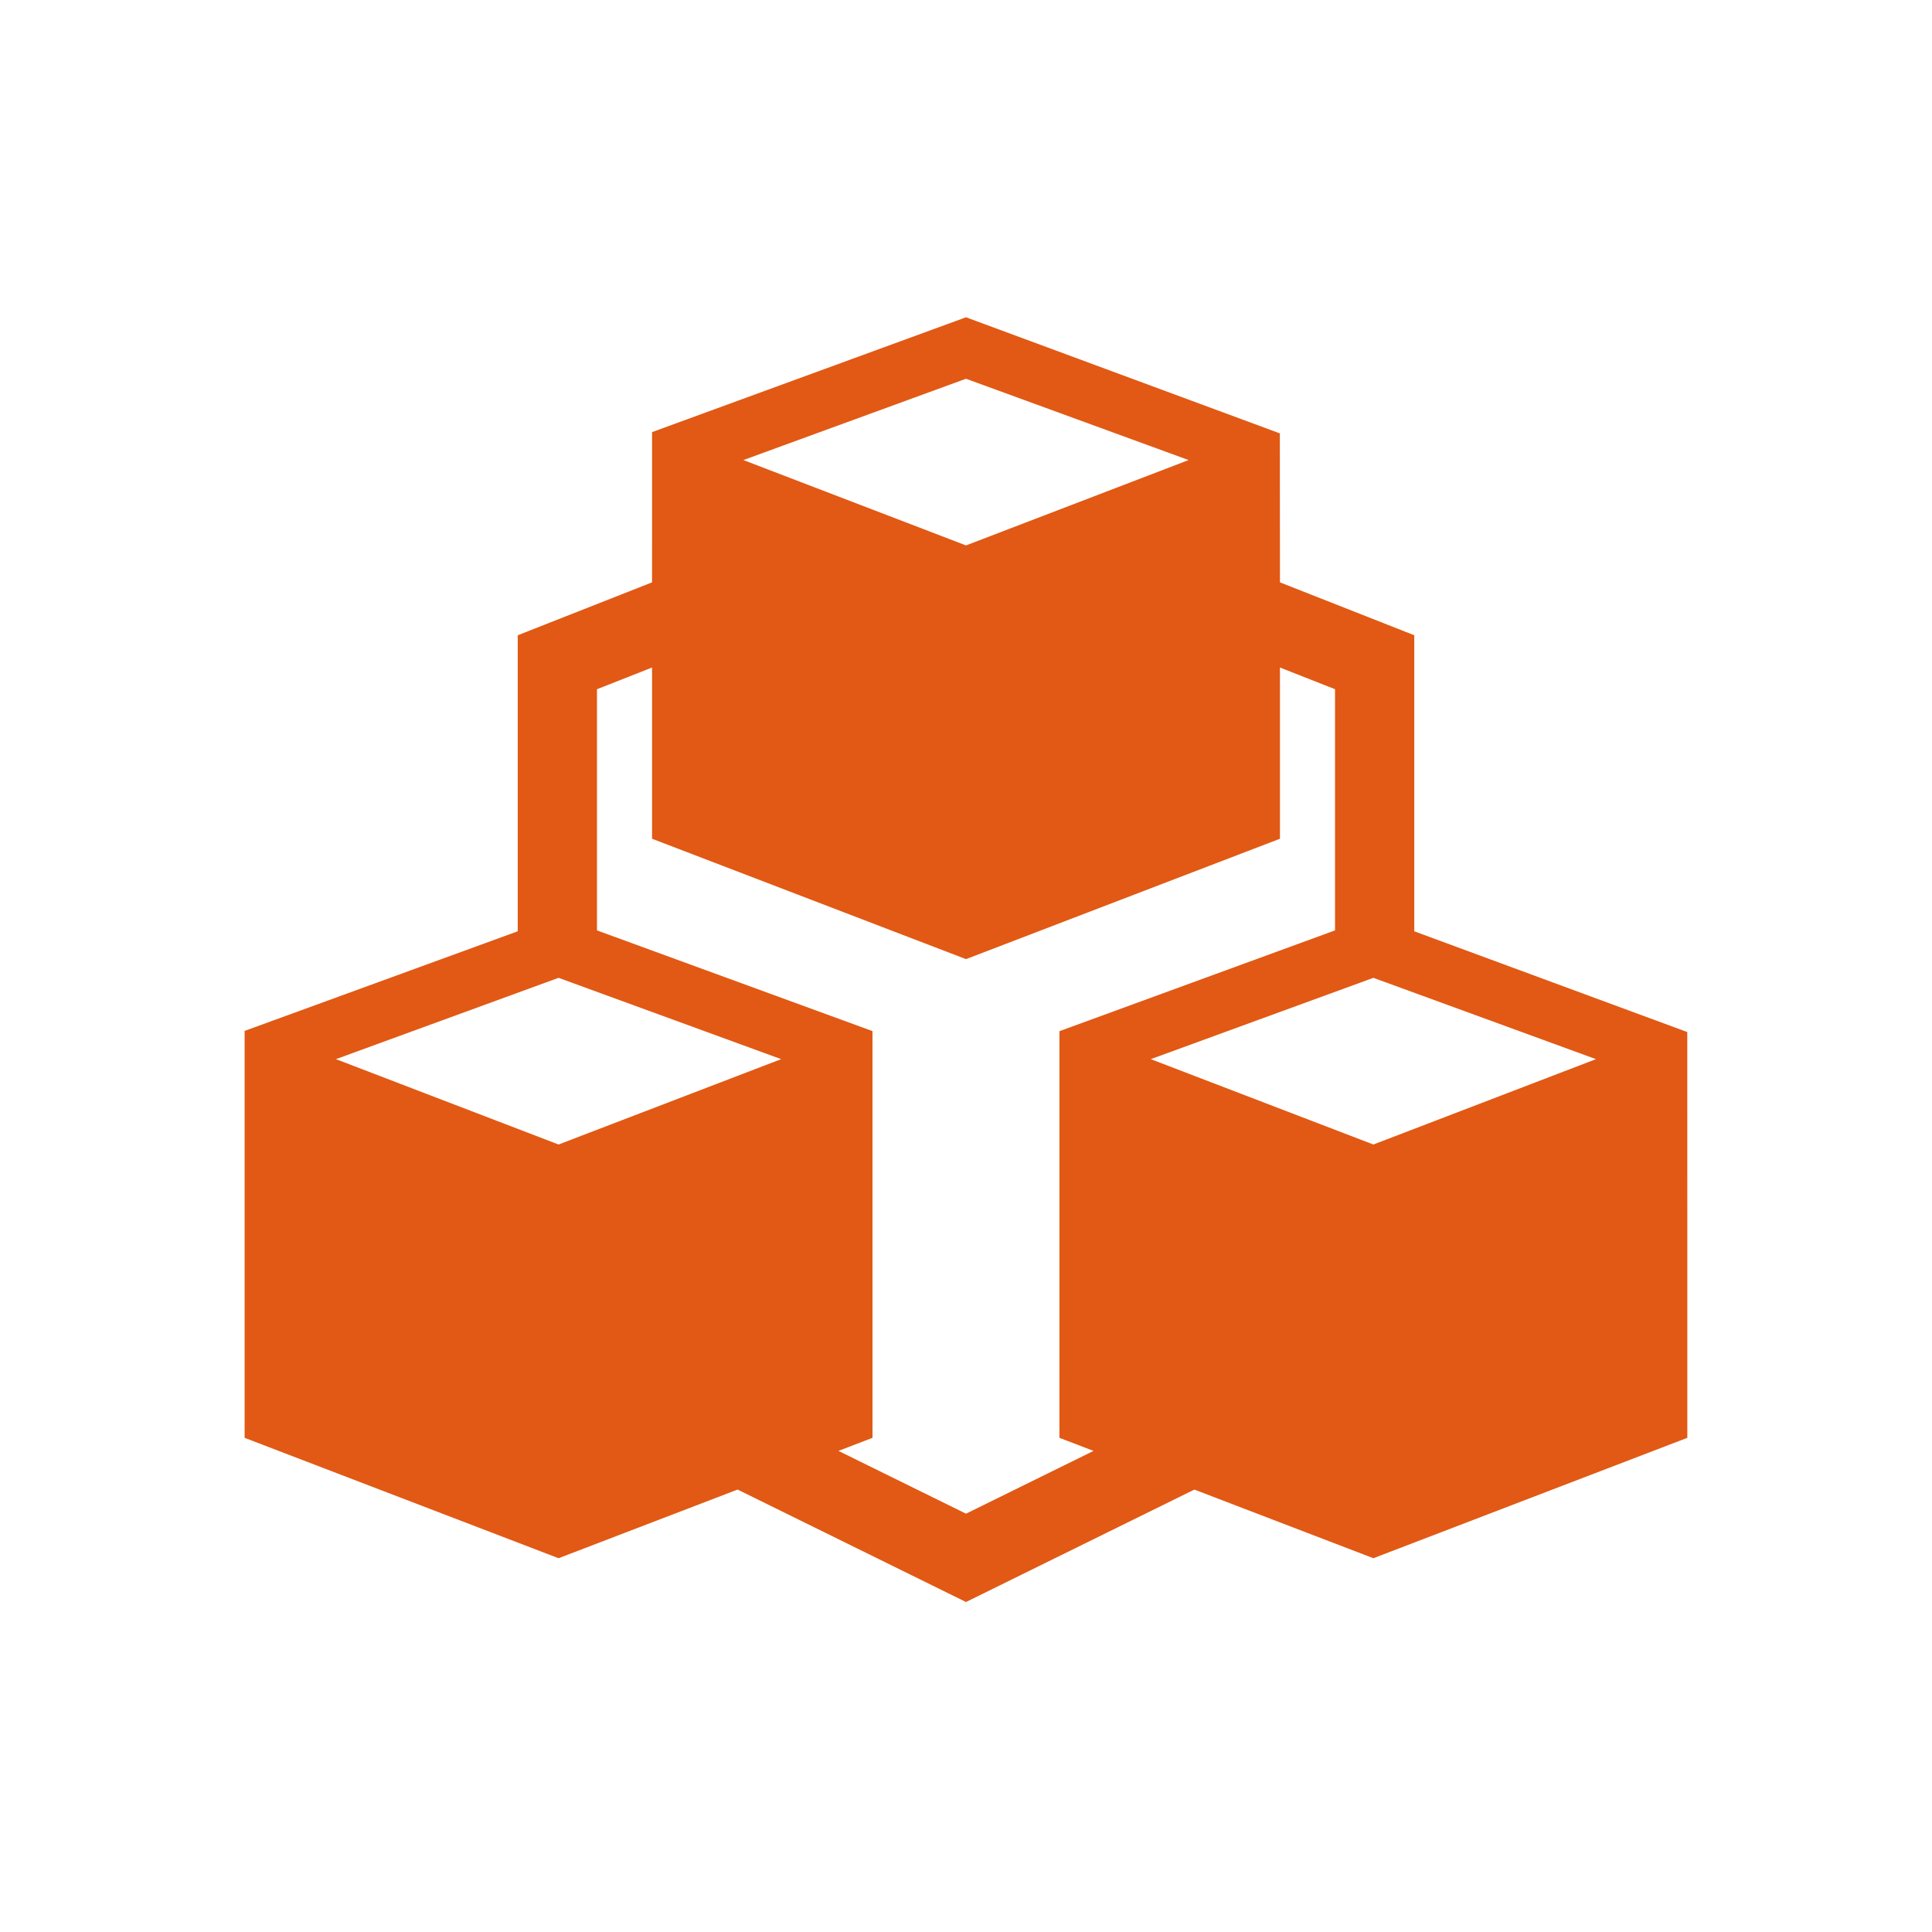 <?xml version="1.0" encoding="utf-8"?>
<!-- Generator: Adobe Illustrator 16.0.0, SVG Export Plug-In . SVG Version: 6.00 Build 0)  -->
<!DOCTYPE svg PUBLIC "-//W3C//DTD SVG 1.1//EN" "http://www.w3.org/Graphics/SVG/1.1/DTD/svg11.dtd">
<svg version="1.1" id="Layer_1" xmlns="http://www.w3.org/2000/svg" xmlns:xlink="http://www.w3.org/1999/xlink" x="0px" y="0px"
	 width="512px" height="512px" viewBox="0 0 512 512" enable-background="new 0 0 512 512" xml:space="preserve">
<path fill="#e15914" d="M447.146,273.504l-72.35-26.699V168.35l-35.597-14.02l-0.023-39.481L256,84.083l-83.196,30.43l-0.003,39.818l-35.597,14.02
	v78.449l-72.38,26.403l0,107.837l83.199,31.905l47.447-18.195L256,424.55l60.522-29.796l47.436,18.19l83.199-31.905L447.146,273.504
	z M256,100.372l58.991,21.549L256,144.542l-58.992-22.622L256,100.372z M89.031,280.685l58.992-21.549l58.991,21.549l-58.992,22.622
	L89.031,280.685z M256,401.143L222.196,384.5l9.026-3.461l-0.004-107.784l-73.013-26.689v-63.917l14.597-5.749v45.375L256,254.18
	l83.199-31.905V176.9l14.597,5.749v63.911l-73.031,26.713L280.76,381.04l9.036,3.466L256,401.143z M304.968,280.685l58.992-21.549
	l58.991,21.549l-58.992,22.622L304.968,280.685z"/>
</svg>
